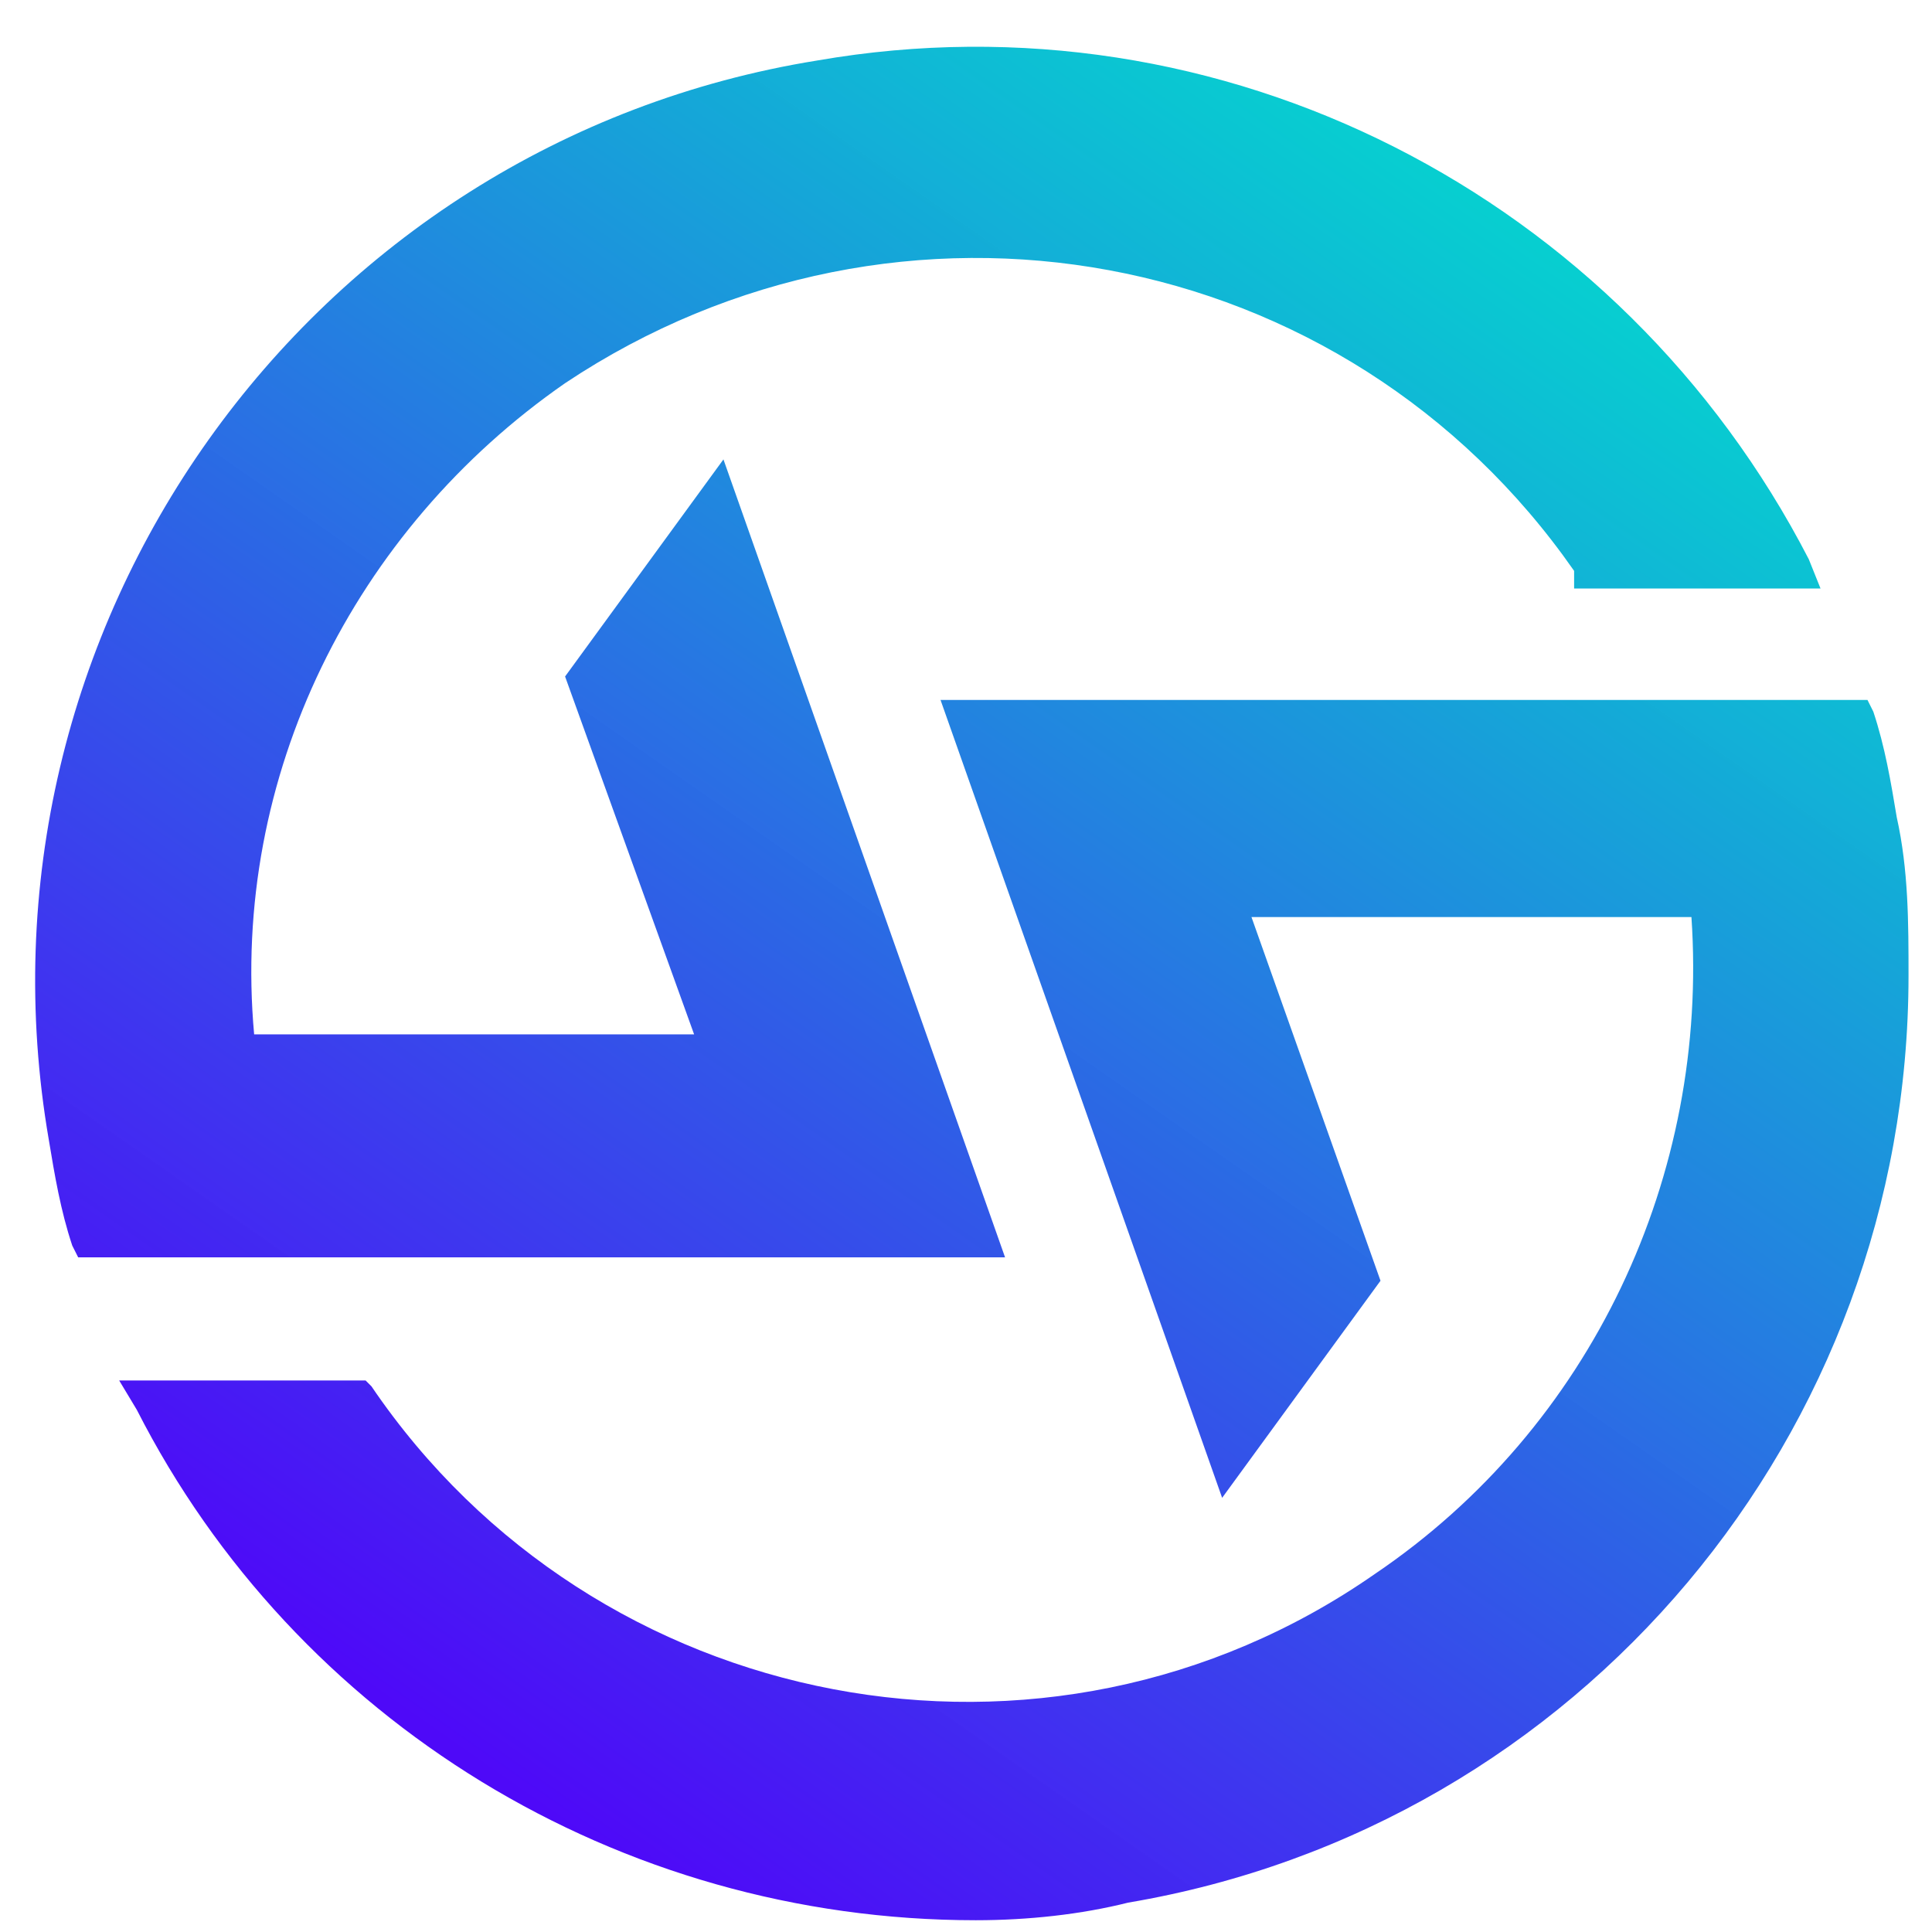 <svg width="33" height="33" viewBox="0 0 33 33" fill="none" xmlns="http://www.w3.org/2000/svg">
<path d="M2.337 24.081L2.036 23.58H6.245L6.345 23.68C10.153 29.292 17.869 30.795 23.48 26.887C27.188 24.381 29.192 20.073 28.891 15.664H21.376L23.58 21.876L20.875 25.584L16.065 11.956H31.898L31.998 12.156C32.198 12.758 32.298 13.359 32.398 13.96C32.599 14.862 32.599 15.764 32.599 16.666C32.599 24.482 26.987 31.195 19.271 32.498C18.47 32.699 17.568 32.799 16.666 32.799C10.554 32.799 5.042 29.392 2.337 24.081ZM5.042 21.476H1.335L1.234 21.275C1.034 20.674 0.934 20.073 0.834 19.471C-0.67 10.753 5.243 2.436 13.961 1.033C20.875 -0.169 27.689 3.338 30.895 9.551L31.096 10.052H26.887V9.751C22.979 4.14 15.364 2.737 9.652 6.545C6.044 9.05 3.94 13.259 4.341 17.668H11.856L9.652 11.555L12.357 7.847L17.167 21.476H5.042Z" fill="url(#paint0_linear_9_1024)"/>
<defs>
<linearGradient id="paint0_linear_9_1024" x1="26.041" y1="3.355" x2="7.608" y2="29.74" gradientUnits="userSpaceOnUse">
<stop stop-color="#03D1CF" stop-opacity="0.988"/>
<stop offset="1" stop-color="#4E09F8"/>
</linearGradient>
</defs>
</svg>
